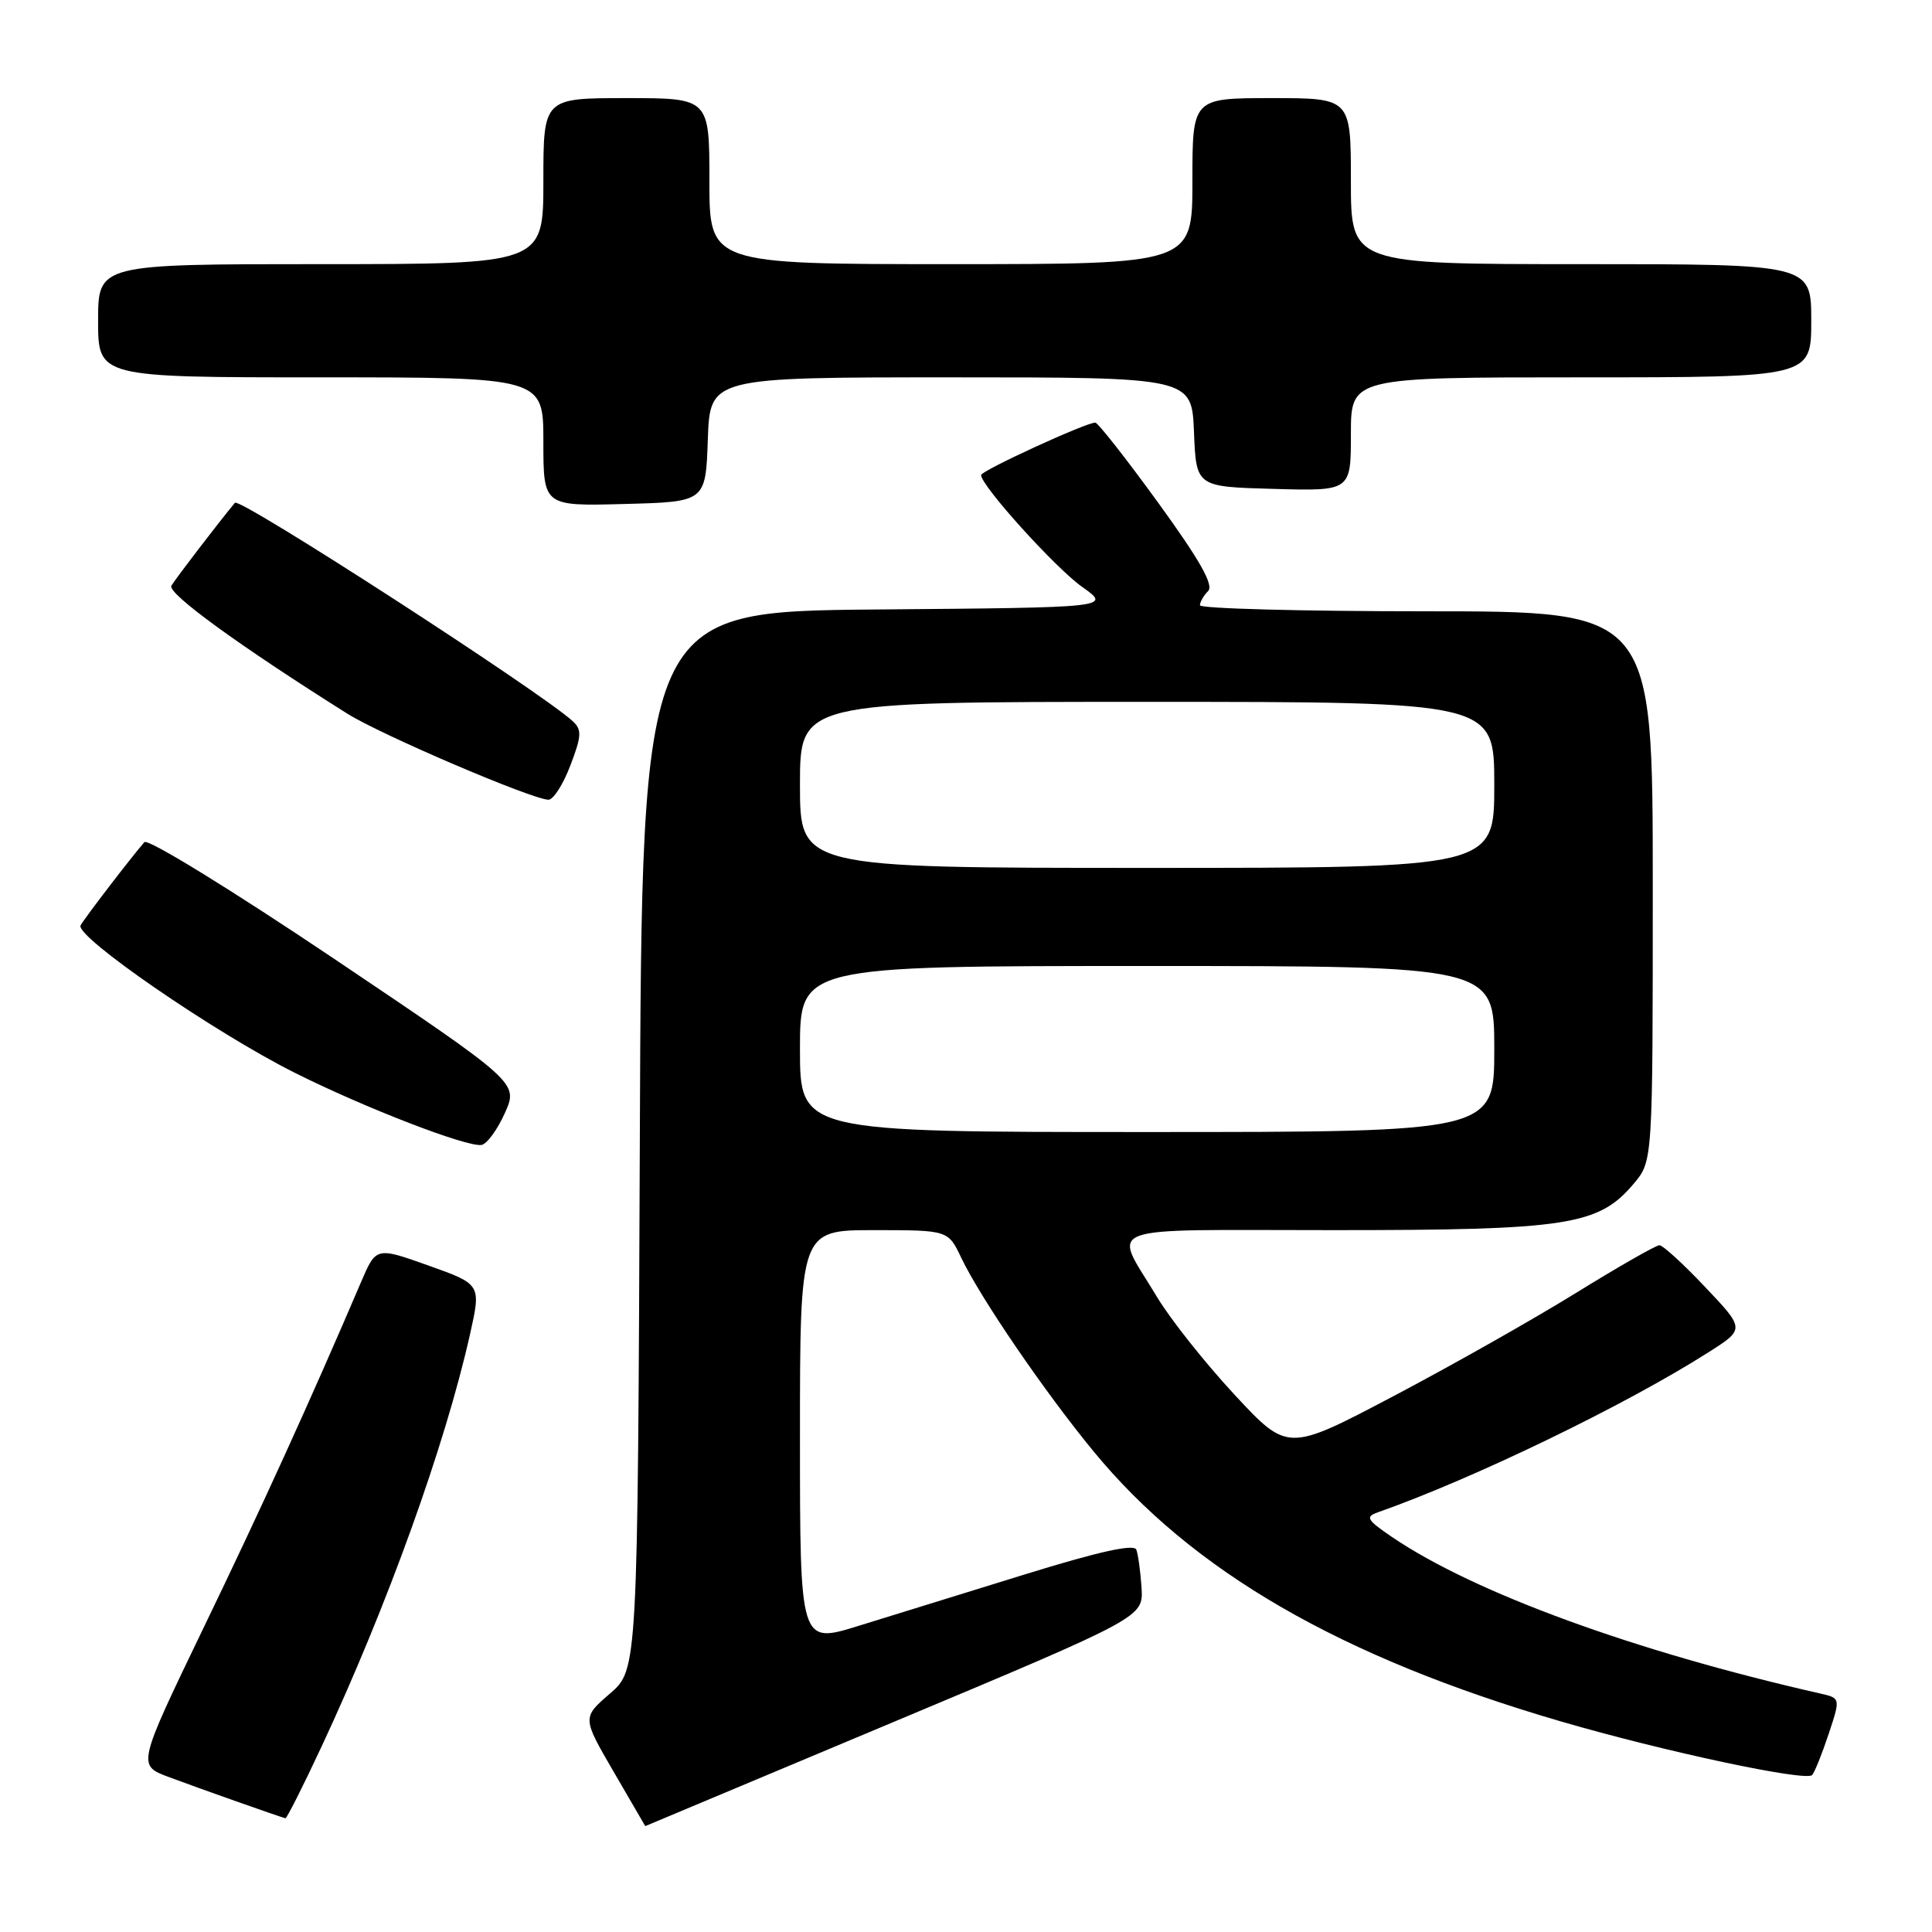 <?xml version="1.0" encoding="UTF-8" standalone="no"?>
<!DOCTYPE svg PUBLIC "-//W3C//DTD SVG 1.1//EN" "http://www.w3.org/Graphics/SVG/1.1/DTD/svg11.dtd" >
<svg xmlns="http://www.w3.org/2000/svg" xmlns:xlink="http://www.w3.org/1999/xlink" version="1.1" viewBox="0 0 256 256">
 <g >
 <path fill="currentColor"
d=" M 118.50 228.13 C 151.50 214.29 151.50 214.29 151.26 210.39 C 151.12 208.25 150.81 205.98 150.57 205.34 C 150.27 204.55 145.62 205.58 135.82 208.61 C 127.94 211.05 118.01 214.12 113.75 215.44 C 106.00 217.84 106.00 217.84 106.00 190.42 C 106.00 163.00 106.00 163.00 115.81 163.00 C 125.63 163.00 125.63 163.00 127.38 166.68 C 129.91 171.98 138.40 184.41 144.89 192.30 C 157.98 208.22 177.61 219.57 206.80 228.09 C 220.46 232.08 239.32 236.10 240.12 235.20 C 240.46 234.81 241.44 232.36 242.31 229.75 C 243.88 225.01 243.88 225.01 241.19 224.40 C 216.54 218.80 195.32 211.04 184.46 203.67 C 181.10 201.38 180.88 200.99 182.57 200.39 C 195.26 195.93 215.43 186.16 226.36 179.20 C 231.22 176.11 231.22 176.11 225.96 170.56 C 223.07 167.50 220.34 165.00 219.88 165.00 C 219.43 165.00 214.42 167.86 208.76 171.36 C 203.10 174.86 192.20 181.02 184.54 185.05 C 170.62 192.38 170.62 192.38 163.56 184.78 C 159.68 180.60 155.06 174.78 153.30 171.84 C 147.45 162.08 145.03 163.00 176.71 163.00 C 207.76 163.00 211.83 162.37 216.49 156.83 C 219.00 153.85 219.00 153.85 219.00 117.42 C 219.00 81.00 219.00 81.00 189.00 81.00 C 172.50 81.00 159.00 80.64 159.00 80.20 C 159.00 79.76 159.49 78.91 160.08 78.32 C 160.86 77.54 159.00 74.24 153.47 66.62 C 149.23 60.78 145.48 56.00 145.13 56.00 C 143.89 55.99 130.00 62.37 130.00 62.95 C 130.00 64.36 139.85 75.26 143.38 77.76 C 147.26 80.50 147.26 80.50 116.15 80.76 C 85.05 81.03 85.05 81.03 84.78 151.13 C 84.50 221.23 84.50 221.23 80.82 224.41 C 77.14 227.59 77.14 227.59 81.32 234.78 C 83.62 238.73 85.50 241.97 85.50 241.97 C 85.50 241.97 100.35 235.74 118.50 228.13 Z  M 42.58 231.49 C 51.32 212.79 58.97 191.54 62.27 176.84 C 63.76 170.18 63.76 170.18 56.80 167.70 C 49.84 165.22 49.84 165.22 47.85 169.86 C 41.11 185.62 34.69 199.72 26.97 215.70 C 18.19 233.91 18.19 233.91 22.35 235.46 C 26.31 236.95 37.15 240.77 37.82 240.93 C 37.99 240.97 40.14 236.72 42.58 231.49 Z  M 66.90 147.48 C 68.69 143.47 68.69 143.47 44.31 127.07 C 30.62 117.87 19.57 111.08 19.13 111.59 C 17.34 113.65 11.26 121.58 10.68 122.61 C 9.87 124.05 28.42 136.82 39.06 142.15 C 48.32 146.79 61.88 152.03 63.80 151.71 C 64.52 151.60 65.91 149.69 66.90 147.48 Z  M 75.57 101.44 C 77.07 97.53 77.11 96.70 75.91 95.58 C 71.79 91.76 31.76 65.86 31.13 66.62 C 28.92 69.29 23.27 76.66 22.71 77.61 C 22.13 78.60 31.67 85.54 46.00 94.55 C 50.46 97.36 70.42 105.90 72.67 105.97 C 73.31 105.98 74.62 103.95 75.57 101.44 Z  M 93.79 58.25 C 94.08 50.00 94.08 50.00 126.00 50.00 C 157.91 50.00 157.91 50.00 158.21 57.25 C 158.50 64.50 158.50 64.50 168.75 64.78 C 179.00 65.07 179.00 65.07 179.00 57.53 C 179.00 50.00 179.00 50.00 209.50 50.00 C 240.00 50.00 240.00 50.00 240.00 42.50 C 240.00 35.00 240.00 35.00 209.50 35.00 C 179.00 35.00 179.00 35.00 179.00 24.00 C 179.00 13.00 179.00 13.00 168.50 13.00 C 158.00 13.00 158.00 13.00 158.00 24.00 C 158.00 35.00 158.00 35.00 126.00 35.00 C 94.00 35.00 94.00 35.00 94.00 24.00 C 94.00 13.00 94.00 13.00 83.00 13.00 C 72.00 13.00 72.00 13.00 72.00 24.00 C 72.00 35.00 72.00 35.00 42.50 35.00 C 13.00 35.00 13.00 35.00 13.00 42.50 C 13.00 50.00 13.00 50.00 42.50 50.00 C 72.00 50.00 72.00 50.00 72.00 58.53 C 72.00 67.07 72.00 67.07 82.75 66.78 C 93.50 66.50 93.50 66.50 93.79 58.25 Z  M 106.00 139.00 C 106.00 128.00 106.00 128.00 152.00 128.00 C 198.00 128.00 198.00 128.00 198.00 139.00 C 198.00 150.00 198.00 150.00 152.00 150.00 C 106.00 150.00 106.00 150.00 106.00 139.00 Z  M 106.00 104.00 C 106.00 93.00 106.00 93.00 152.00 93.00 C 198.00 93.00 198.00 93.00 198.00 104.00 C 198.00 115.00 198.00 115.00 152.00 115.00 C 106.00 115.00 106.00 115.00 106.00 104.00 Z "/>
</g>
</svg>